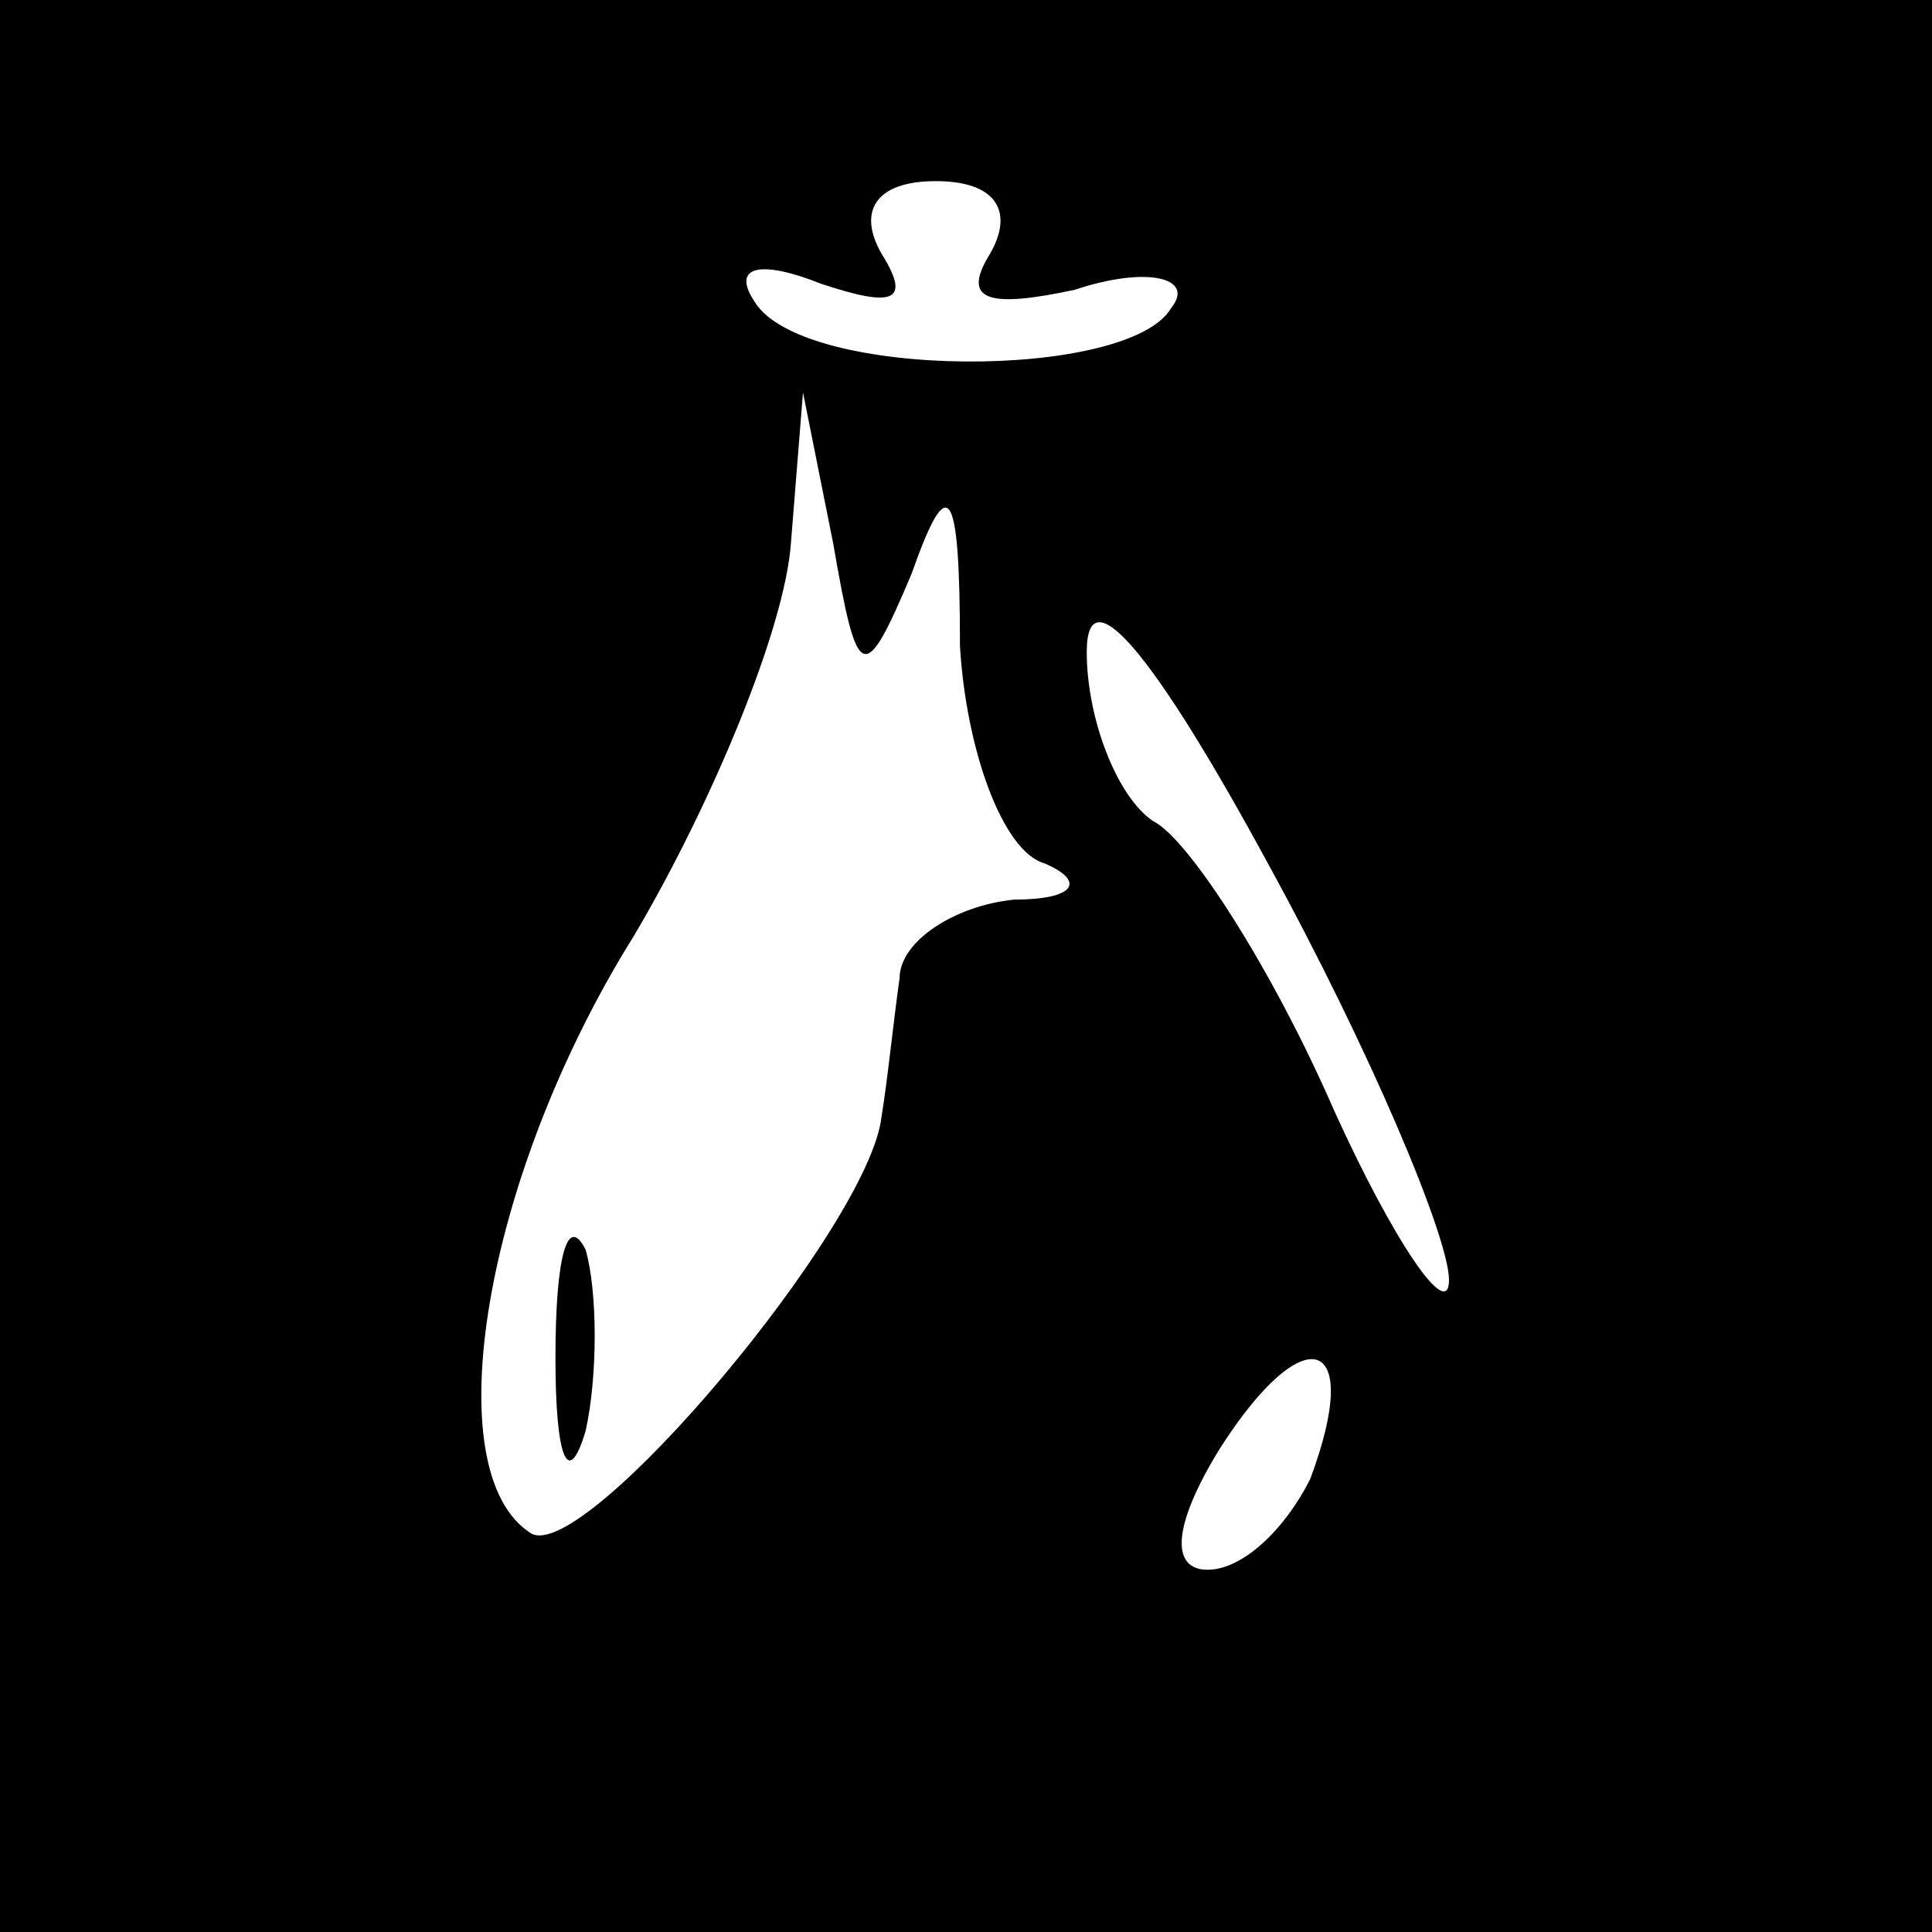 <?xml version="1.0" standalone="no"?>
<!DOCTYPE svg PUBLIC "-//W3C//DTD SVG 20010904//EN"
 "http://www.w3.org/TR/2001/REC-SVG-20010904/DTD/svg10.dtd">
<svg version="1.0" xmlns="http://www.w3.org/2000/svg"
 width="32pt" height="32pt" viewBox="0 0 32 32"
 preserveAspectRatio="xMidYMid meet">
<rect x="0" y="0" width="32" height="32" fill="#808080" stroke="none"/>
<g transform="translate(0,32) scale(0.1,-0.1)"
fill="#000000" stroke="none">
<path fill="#000000" stroke="none" d="M0 160 l0 -160 160 0 160 0 0 160 0
160 -160 0 -160 0 0 -160z"/>
<path fill="#ffffff" stroke="none" d="M164 278 c-5 -8 0 -9 14 -6 12 4 20 2
16 -3 -7 -12 -61 -12 -69 1 -4 6 1 7 11 3 12 -4 15 -3 10 5 -4 7 -1 12 9 12
10 0 13 -5 9 -12z"/>
<path fill="#ffffff" stroke="none" d="M151 225 c6 17 8 15 8 -12 1 -17 7 -34
14 -36 7 -3 5 -6 -5 -6 -10 -1 -19 -7 -19 -13 -1 -7 -2 -17 -3 -23 -2 -18 -49
-74 -58 -69 -16 10 -8 59 17 99 13 22 25 51 26 65 l2 25 5 -25 c4 -23 5 -24
13 -5z"/>
<path fill="#ffffff" stroke="none" d="M240 108 c0 -7 -9 6 -19 28 -10 23 -24
45 -30 48 -6 4 -11 17 -11 28 0 13 11 0 30 -35 17 -31 30 -62 30 -69z"/>
<path fill="#ffffff" stroke="none" d="M217 75 c-4 -8 -11 -15 -17 -15 -6 0
-6 7 2 20 14 22 24 19 15 -5z"/>
<path fill="#000000" stroke="none" d="M92 95 c0 -16 2 -22 5 -12 2 9 2 23 0
30 -3 6 -5 -1 -5 -18z"/>
</g>
</svg>
